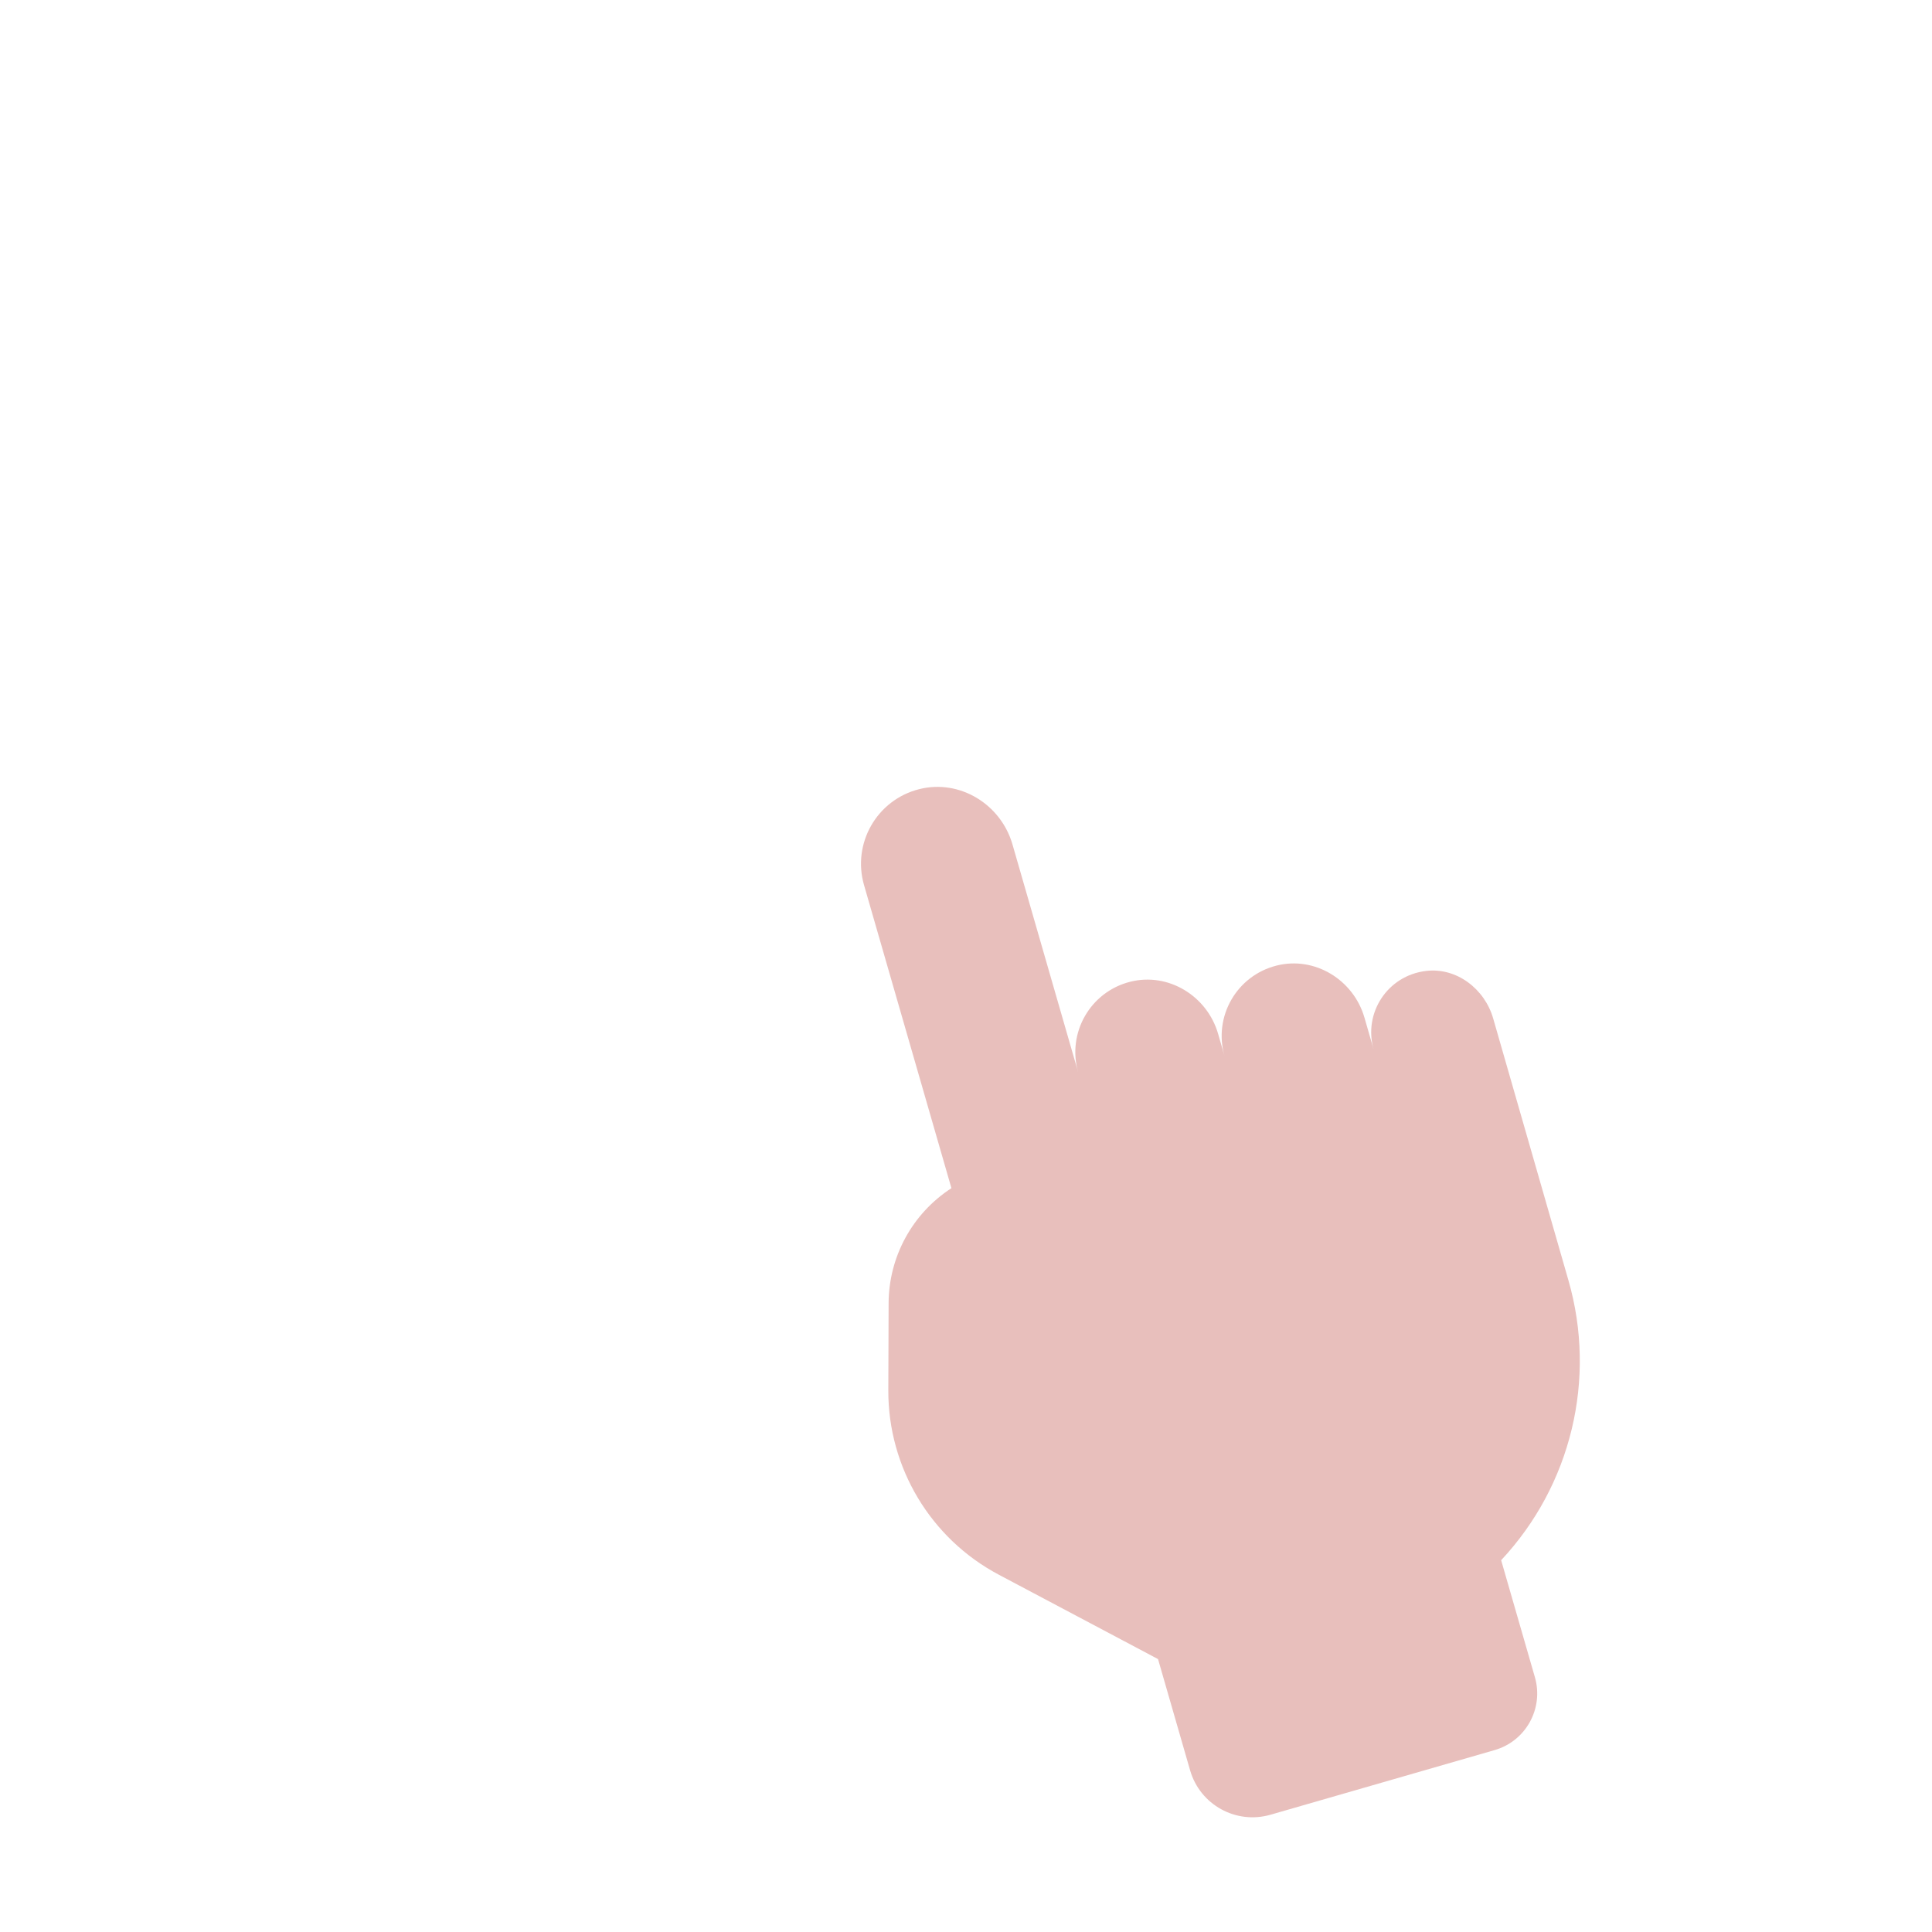 <svg xmlns="http://www.w3.org/2000/svg" viewBox="0 0 1080 1080" width="1080" height="1080"
  preserveAspectRatio="xMidYMid meet" style="width: 100%; height: 100%; transform: translate3d(0px, 0px, 0px);">
  <defs>
    <clipPath id="__lottie_element_6">
      <rect width="1080" height="1080" x="0" y="0"></rect>
    </clipPath>
  </defs>
  <g clip-path="url(#__lottie_element_6)">
    <g transform="matrix(2.15,0,0,2.15,231.686,149.39)" opacity="1"
      style="display: block;">
      <g opacity="1"
        transform="matrix(-0.99,0.139,-0.139,-0.99,62.857,29.507)">
        <path stroke-linecap="round" stroke-linejoin="round" fill-opacity="0" stroke="rgb(113,147,97)"
          stroke-opacity="1" stroke-width="26" d="M0 0"></path>
      </g>
      <g opacity="1" transform="matrix(1,0,0,1,138.385,23.766)">
        <path stroke-linecap="round" stroke-linejoin="round" fill-opacity="0" stroke="rgb(113,147,97)"
          stroke-opacity="1" stroke-width="26" d="M0 0"></path>
      </g>
      <g opacity="1"
        transform="matrix(-0.999,-0.052,0.052,-0.999,25.626,89.027)">
        <path stroke-linecap="round" stroke-linejoin="round" fill-opacity="0" stroke="rgb(113,147,97)"
          stroke-opacity="1" stroke-width="26" d="M0 0"></path>
      </g>
      <g opacity="1" transform="matrix(1,0,0,1,175.633,64.765)">
        <path stroke-linecap="round" stroke-linejoin="round" fill-opacity="0" stroke="rgb(113,147,97)"
          stroke-opacity="1" stroke-width="26" d="M0 0"></path>
      </g>
      <g opacity="1" transform="matrix(1,0,0,1,41.295,141.899)">
        <path stroke-linecap="round" stroke-linejoin="round" fill-opacity="0" stroke="rgb(113,147,97)"
          stroke-opacity="1" stroke-width="26" d="M0 0"></path>
      </g>
    </g>
    <g transform="matrix(2.15,0,0,2.15,475.74,434.882)" opacity="1"
      style="display: block;">
      <g opacity="1" transform="matrix(1,0,0,1,97.074,136.199)">
        <path fill="rgb(232,191,188)" fill-opacity="1"
          d=" M69.882,-73.673 C67.673,-81.359 60.372,-86.973 52.431,-86.024 C42.313,-84.814 36.096,-74.988 38.798,-65.621 C38.798,-65.621 36.418,-73.87 36.418,-73.87 C33.576,-83.724 23.489,-89.926 13.546,-87.414 C3.154,-84.788 -2.916,-74.109 0.03,-63.896 C0.03,-63.896 -1.634,-69.664 -1.634,-69.664 C-4.474,-79.513 -14.555,-85.715 -24.494,-83.209 C-34.888,-80.588 -40.969,-69.906 -38.022,-59.688 C-38.022,-59.688 -55.105,-118.923 -55.105,-118.923 C-58.118,-129.371 -68.815,-135.948 -79.358,-133.287 C-90.381,-130.504 -96.823,-119.178 -93.697,-108.339 C-93.697,-108.339 -75.22,-44.269 -75.22,-44.269 C-75.22,-44.269 -70.973,-29.542 -70.973,-29.542 C-81.121,-22.97 -87.264,-11.718 -87.306,0.372 C-87.306,0.372 -87.384,23.02 -87.384,23.02 C-87.454,43.101 -76.384,61.566 -58.639,70.968 C-58.639,70.968 -17.264,92.893 -17.264,92.893 C-17.26,92.895 -17.257,92.899 -17.256,92.903 C-17.256,92.903 -8.915,121.827 -8.915,121.827 C-6.332,130.782 3.023,135.949 11.978,133.367 C11.978,133.367 70.259,116.559 70.259,116.559 C78.383,114.216 83.071,105.73 80.728,97.606 C80.728,97.606 71.955,67.189 71.955,67.189 C90.178,47.708 96.824,20.085 89.457,-5.553 C89.457,-5.553 69.882,-73.673 69.882,-73.673z">
        </path>
      </g>
    </g>
  </g>
</svg>